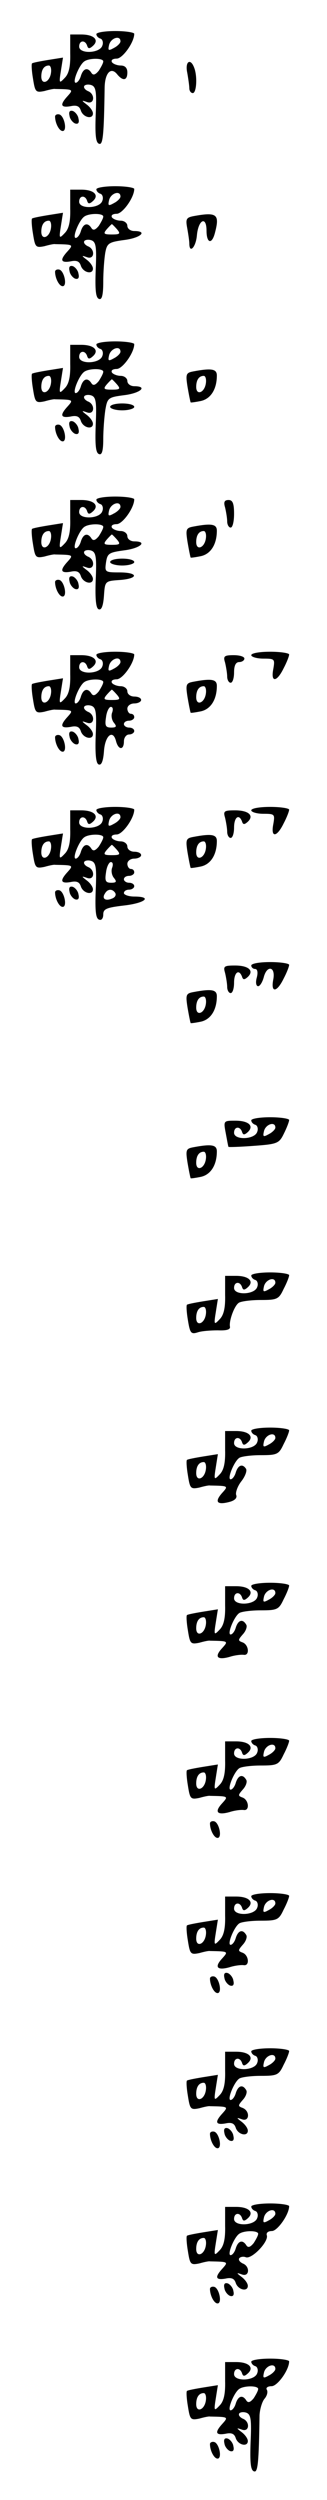 <?xml version="1.0" standalone="no"?>
<!DOCTYPE svg PUBLIC "-//W3C//DTD SVG 20010904//EN"
 "http://www.w3.org/TR/2001/REC-SVG-20010904/DTD/svg10.dtd">
<svg version="1.0" xmlns="http://www.w3.org/2000/svg"
 width="95pt" height="725pt" viewBox="0 0 95 725"
 preserveAspectRatio="xMidYMid meet">
<g transform="translate(0,725) scale(0.1,-0.1)"
fill="#000000" stroke="none">
<path d="M280 7151 c0 -5 5 -11 12 -13 6 -2 9 -12 5 -21 -8 -22 -67 -24 -67
-2 0 18 17 20 23 3 3 -10 7 -10 17 -1 19 17 3 33 -34 33 l-32 0 0 -55 c1 -38
-4 -59 -16 -71 -16 -17 -17 -16 -11 21 l6 38 -44 -7 c-24 -4 -45 -8 -46 -10
-2 -2 -1 -22 3 -45 6 -38 8 -40 33 -35 14 4 28 7 31 6 52 -1 54 -1 37 -20 -24
-26 -21 -35 8 -30 18 4 26 0 30 -13 7 -20 35 -26 35 -8 0 7 -8 18 -17 25 -17
13 -17 14 0 8 22 -8 24 24 2 32 -8 4 -13 10 -10 15 3 4 13 5 21 2 13 -5 15
-20 12 -86 -2 -58 0 -81 10 -84 11 -4 14 24 16 164 1 41 18 60 36 38 17 -21
30 -19 30 5 0 13 -7 20 -19 20 -11 0 -23 5 -26 10 -3 6 3 10 14 10 17 0 51 47
51 72 0 4 -25 8 -55 8 -30 0 -55 -4 -55 -9z m70 -21 c0 -5 -9 -14 -19 -19 -16
-9 -18 -8 -14 9 5 20 33 29 33 10z m-50 -58 c0 -5 -6 -16 -13 -27 -10 -12 -16
-14 -21 -7 -11 18 -24 14 -31 -8 -3 -11 -10 -20 -15 -20 -11 0 10 52 25 62 14
10 55 10 55 0z m-152 -34 c-4 -27 -28 -36 -28 -10 0 20 8 32 22 32 5 0 8 -10
6 -22z"/>
<path d="M544 7039 c3 -17 6 -38 6 -45 0 -8 5 -14 10 -14 11 0 14 49 4 74 -11
29 -27 17 -20 -15z"/>
<path d="M202 6914 c1 -9 9 -19 16 -22 9 -3 13 2 10 14 -1 9 -9 19 -16 22 -9
3 -13 -2 -10 -14z"/>
<path d="M160 6912 c0 -19 12 -42 22 -42 14 0 5 43 -9 48 -7 2 -13 -1 -13 -6z"/>
<path d="M280 6701 c0 -5 5 -11 12 -13 6 -2 9 -12 5 -21 -8 -22 -67 -24 -67
-2 0 18 17 20 23 3 3 -10 7 -10 17 -1 19 17 3 33 -34 33 l-32 0 0 -55 c1 -38
-4 -59 -16 -71 -16 -17 -17 -16 -11 21 l6 38 -44 -7 c-24 -4 -45 -8 -46 -10
-2 -2 -1 -22 3 -45 6 -38 8 -40 33 -35 14 4 28 7 31 6 52 -1 54 -1 37 -20 -24
-26 -21 -35 8 -30 18 4 26 0 30 -13 7 -20 35 -26 35 -8 0 7 -8 18 -17 25 -17
13 -17 14 0 8 22 -8 24 24 2 32 -8 4 -13 10 -10 15 3 4 13 5 21 2 13 -5 15
-20 12 -86 -2 -58 0 -81 10 -84 8 -3 12 11 12 50 0 30 3 68 6 85 5 27 11 30
55 36 48 6 69 26 29 26 -11 0 -20 7 -20 15 0 8 -9 15 -19 15 -11 0 -23 5 -26
10 -3 6 3 10 14 10 17 0 51 47 51 72 0 4 -25 8 -55 8 -30 0 -55 -4 -55 -9z
m70 -21 c0 -5 -9 -14 -19 -19 -16 -9 -18 -8 -14 9 5 20 33 29 33 10z m-50 -58
c0 -5 -6 -16 -13 -27 -10 -12 -16 -14 -21 -7 -11 18 -24 14 -31 -8 -3 -11 -10
-20 -15 -20 -11 0 10 52 25 62 14 10 55 10 55 0z m-152 -34 c-4 -27 -28 -36
-28 -10 0 20 8 32 22 32 5 0 8 -10 6 -22z m192 -3 c11 -13 8 -15 -15 -15 -23
0 -26 2 -15 15 7 8 14 15 15 15 1 0 8 -7 15 -15z"/>
<path d="M561 6623 c-20 -4 -22 -9 -17 -35 3 -17 6 -37 6 -44 0 -31 19 -11 22
23 4 46 28 58 28 14 0 -36 15 -41 24 -8 15 56 7 63 -63 50z"/>
<path d="M202 6464 c1 -9 9 -19 16 -22 9 -3 13 2 10 14 -1 9 -9 19 -16 22 -9
3 -13 -2 -10 -14z"/>
<path d="M160 6462 c0 -19 12 -42 22 -42 14 0 5 43 -9 48 -7 2 -13 -1 -13 -6z"/>
<path d="M280 6251 c0 -5 5 -11 12 -13 6 -2 9 -12 5 -21 -8 -22 -67 -24 -67
-2 0 18 17 20 23 3 3 -10 7 -10 17 -1 19 17 3 33 -34 33 l-32 0 0 -55 c1 -38
-4 -59 -16 -71 -16 -17 -17 -16 -11 21 l6 38 -44 -7 c-24 -4 -45 -8 -46 -10
-2 -2 -1 -22 3 -45 6 -38 8 -40 33 -35 14 4 28 7 31 6 52 -1 54 -1 37 -20 -24
-26 -21 -35 8 -30 18 4 26 0 30 -13 7 -20 35 -26 35 -8 0 7 -8 18 -17 25 -17
13 -17 14 0 8 22 -8 24 24 2 32 -8 4 -13 10 -10 15 3 4 13 5 21 2 13 -5 15
-20 12 -86 -2 -58 0 -81 10 -84 8 -3 12 9 12 44 0 26 3 64 6 84 6 35 8 37 55
43 48 6 69 26 29 26 -11 0 -20 7 -20 15 0 8 -9 15 -19 15 -11 0 -23 5 -26 10
-3 6 3 10 14 10 17 0 51 47 51 72 0 4 -25 8 -55 8 -30 0 -55 -4 -55 -9z m70
-21 c0 -5 -9 -14 -19 -19 -16 -9 -18 -8 -14 9 5 20 33 29 33 10z m-50 -58 c0
-5 -6 -16 -13 -27 -10 -12 -16 -14 -21 -7 -11 18 -24 14 -31 -8 -3 -11 -10
-20 -15 -20 -11 0 10 52 25 62 14 10 55 10 55 0z m-152 -34 c-4 -27 -28 -36
-28 -10 0 20 8 32 22 32 5 0 8 -10 6 -22z m192 -3 c11 -13 8 -15 -15 -15 -23
0 -26 2 -15 15 7 8 14 15 15 15 1 0 8 -7 15 -15z"/>
<path d="M562 6173 c-22 -4 -23 -8 -17 -46 4 -23 8 -43 9 -44 0 -1 14 1 29 4
29 6 47 34 47 74 0 19 -15 22 -68 12z m36 -35 c-4 -27 -28 -36 -28 -10 0 20 8
32 22 32 5 0 8 -10 6 -22z"/>
<path d="M320 6070 c0 -5 16 -10 35 -10 19 0 35 5 35 10 0 6 -16 10 -35 10
-19 0 -35 -4 -35 -10z"/>
<path d="M202 6014 c1 -9 9 -19 16 -22 9 -3 13 2 10 14 -1 9 -9 19 -16 22 -9
3 -13 -2 -10 -14z"/>
<path d="M160 6012 c0 -19 12 -42 22 -42 14 0 5 43 -9 48 -7 2 -13 -1 -13 -6z"/>
<path d="M280 5801 c0 -5 5 -11 12 -13 6 -2 9 -12 5 -21 -8 -22 -67 -24 -67
-2 0 18 17 20 23 3 3 -10 7 -10 17 -1 19 17 3 33 -34 33 l-32 0 0 -55 c1 -38
-4 -59 -16 -71 -16 -17 -17 -16 -11 21 l6 38 -44 -7 c-24 -4 -45 -8 -46 -10
-2 -2 -1 -22 3 -45 6 -38 8 -40 33 -35 14 4 28 7 31 6 52 -1 54 -1 37 -20 -24
-26 -21 -35 8 -30 18 4 26 0 30 -13 7 -20 35 -26 35 -8 0 7 -8 18 -17 25 -17
13 -17 14 0 8 22 -8 24 24 2 32 -8 4 -13 10 -10 15 3 4 13 5 21 2 13 -5 15
-20 12 -86 -2 -56 1 -82 9 -84 8 -3 13 11 15 39 3 43 3 43 46 46 55 4 55 22
-1 22 -42 0 -43 1 -39 29 4 26 8 29 53 35 47 6 69 26 29 26 -11 0 -20 7 -20
15 0 8 -9 15 -19 15 -11 0 -23 5 -26 10 -3 6 3 10 14 10 17 0 51 47 51 72 0 4
-25 8 -55 8 -30 0 -55 -4 -55 -9z m70 -21 c0 -5 -9 -14 -19 -19 -16 -9 -18 -8
-14 9 5 20 33 29 33 10z m-50 -58 c0 -5 -6 -16 -13 -27 -10 -12 -16 -14 -21
-7 -11 18 -24 14 -31 -8 -3 -11 -10 -20 -15 -20 -11 0 10 52 25 62 14 10 55
10 55 0z m-152 -34 c-4 -27 -28 -36 -28 -10 0 20 8 32 22 32 5 0 8 -10 6 -22z
m192 -3 c11 -13 8 -15 -15 -15 -23 0 -26 2 -15 15 7 8 14 15 15 15 1 0 8 -7
15 -15z"/>
<path d="M654 5778 c3 -13 6 -31 6 -40 0 -10 5 -18 10 -18 6 0 10 18 10 40 0
30 -4 40 -16 40 -12 0 -15 -6 -10 -22z"/>
<path d="M562 5723 c-22 -4 -23 -8 -17 -46 4 -23 8 -43 9 -44 0 -1 14 1 29 4
29 6 47 34 47 74 0 19 -15 22 -68 12z m36 -35 c-4 -27 -28 -36 -28 -10 0 20 8
32 22 32 5 0 8 -10 6 -22z"/>
<path d="M320 5620 c0 -5 16 -10 35 -10 19 0 35 5 35 10 0 6 -16 10 -35 10
-19 0 -35 -4 -35 -10z"/>
<path d="M202 5564 c1 -9 9 -19 16 -22 9 -3 13 2 10 14 -1 9 -9 19 -16 22 -9
3 -13 -2 -10 -14z"/>
<path d="M160 5562 c0 -19 12 -42 22 -42 14 0 5 43 -9 48 -7 2 -13 -1 -13 -6z"/>
<path d="M280 5351 c0 -5 5 -11 12 -13 6 -2 9 -12 5 -21 -8 -22 -67 -24 -67
-2 0 18 17 20 23 3 3 -10 7 -10 17 -1 19 17 3 33 -34 33 l-32 0 0 -55 c1 -38
-4 -59 -16 -71 -16 -17 -17 -16 -11 21 l6 38 -44 -7 c-24 -4 -45 -8 -46 -10
-2 -2 -1 -22 3 -45 6 -38 8 -40 33 -35 14 4 28 7 31 6 52 -1 54 -1 37 -20 -24
-26 -21 -35 8 -30 18 4 26 0 30 -13 7 -20 35 -26 35 -8 0 7 -8 18 -17 25 -17
13 -17 14 0 8 22 -8 24 24 2 32 -8 4 -13 10 -10 15 3 4 13 5 21 2 13 -5 15
-20 12 -86 -2 -56 1 -82 9 -84 8 -3 13 11 15 38 3 46 26 65 35 30 7 -27 23
-27 23 -1 0 11 7 20 15 20 8 0 15 5 15 10 0 6 -7 10 -15 10 -8 0 -15 5 -15 10
0 6 7 10 15 10 8 0 15 5 15 10 0 6 -4 10 -10 10 -5 0 -10 7 -10 15 0 8 9 15
20 15 11 0 20 5 20 10 0 6 -9 10 -20 10 -11 0 -20 7 -20 15 0 8 -9 15 -19 15
-11 0 -23 5 -26 10 -3 6 3 10 14 10 17 0 51 47 51 72 0 4 -25 8 -55 8 -30 0
-55 -4 -55 -9z m70 -21 c0 -5 -9 -14 -19 -19 -16 -9 -18 -8 -14 9 5 20 33 29
33 10z m-50 -58 c0 -5 -6 -16 -13 -27 -10 -12 -16 -14 -21 -7 -11 18 -24 14
-31 -8 -3 -11 -10 -20 -15 -20 -11 0 10 52 25 62 14 10 55 10 55 0z m-152 -34
c-4 -27 -28 -36 -28 -10 0 20 8 32 22 32 5 0 8 -10 6 -22z m192 -3 c11 -13 8
-15 -15 -15 -23 0 -26 2 -15 15 7 8 14 15 15 15 1 0 8 -7 15 -15z m-14 -51
c-4 -9 -1 -23 5 -30 9 -11 7 -14 -8 -14 -16 0 -19 5 -15 30 2 17 9 30 14 30 6
0 7 -7 4 -16z"/>
<path d="M730 5350 c0 -5 16 -10 35 -10 33 0 34 -1 29 -30 -8 -40 10 -39 30 2
9 17 16 35 16 40 0 4 -25 8 -55 8 -30 0 -55 -4 -55 -10z"/>
<path d="M654 5328 c3 -13 6 -31 6 -40 0 -10 5 -18 10 -18 6 0 10 14 10 30 0
20 5 30 15 30 8 0 15 5 15 10 0 6 -14 10 -31 10 -28 0 -31 -3 -25 -22z"/>
<path d="M562 5273 c-22 -4 -23 -8 -17 -46 4 -23 8 -43 9 -44 0 -1 14 1 29 4
29 6 47 34 47 74 0 19 -15 22 -68 12z m36 -35 c-4 -27 -28 -36 -28 -10 0 20 8
32 22 32 5 0 8 -10 6 -22z"/>
<path d="M202 5114 c1 -9 9 -19 16 -22 9 -3 13 2 10 14 -1 9 -9 19 -16 22 -9
3 -13 -2 -10 -14z"/>
<path d="M160 5112 c0 -19 12 -42 22 -42 14 0 5 43 -9 48 -7 2 -13 -1 -13 -6z"/>
<path d="M280 4901 c0 -5 5 -11 12 -13 6 -2 9 -12 5 -21 -8 -22 -67 -24 -67
-2 0 18 17 20 23 3 3 -10 7 -10 17 -1 19 17 3 33 -34 33 l-32 0 0 -55 c1 -38
-4 -59 -16 -71 -16 -17 -17 -16 -11 21 l6 38 -44 -7 c-24 -4 -45 -8 -46 -10
-2 -2 -1 -22 3 -45 6 -38 8 -40 33 -35 14 4 28 7 31 6 52 -1 54 -1 37 -20 -24
-26 -21 -35 8 -30 18 4 26 0 30 -13 7 -20 35 -26 35 -8 0 7 -8 18 -17 25 -17
13 -17 14 0 8 22 -8 24 24 2 32 -8 4 -13 10 -10 15 3 4 13 5 21 2 13 -5 15
-20 12 -86 -2 -58 0 -81 10 -84 7 -3 12 4 12 15 0 16 9 20 60 26 62 7 84 26
30 26 -16 0 -30 5 -30 10 0 6 7 10 15 10 8 0 15 5 15 10 0 6 -7 10 -15 10 -8
0 -15 5 -15 10 0 6 7 10 15 10 8 0 15 5 15 10 0 6 -4 10 -10 10 -5 0 -10 7
-10 15 0 8 9 15 20 15 11 0 20 5 20 10 0 6 -9 10 -20 10 -11 0 -20 7 -20 15 0
8 -9 15 -19 15 -11 0 -23 5 -26 10 -3 6 3 10 14 10 17 0 51 47 51 72 0 4 -25
8 -55 8 -30 0 -55 -4 -55 -9z m70 -21 c0 -5 -9 -14 -19 -19 -16 -9 -18 -8 -14
9 5 20 33 29 33 10z m-50 -58 c0 -5 -6 -16 -13 -27 -10 -12 -16 -14 -21 -7
-11 18 -24 14 -31 -8 -3 -11 -10 -20 -15 -20 -11 0 10 52 25 62 14 10 55 10
55 0z m-152 -34 c-4 -27 -28 -36 -28 -10 0 20 8 32 22 32 5 0 8 -10 6 -22z
m192 -3 c11 -13 8 -15 -15 -15 -23 0 -26 2 -15 15 7 8 14 15 15 15 1 0 8 -7
15 -15z m-14 -51 c-4 -9 -1 -23 5 -30 9 -11 7 -14 -8 -14 -16 0 -19 5 -15 30
2 17 9 30 14 30 6 0 7 -7 4 -16z m9 -74 c3 -6 -1 -13 -10 -16 -19 -8 -30 0
-20 15 8 14 22 14 30 1z"/>
<path d="M730 4900 c0 -5 16 -10 35 -10 33 0 34 -1 29 -30 -8 -40 10 -39 30 2
9 17 16 35 16 40 0 4 -25 8 -55 8 -30 0 -55 -4 -55 -10z"/>
<path d="M654 4878 c3 -13 6 -31 6 -40 0 -10 5 -18 10 -18 6 0 10 14 10 30 0
30 14 41 23 18 3 -10 7 -10 17 -1 19 18 2 33 -37 33 -32 0 -35 -2 -29 -22z"/>
<path d="M562 4823 c-22 -4 -23 -8 -17 -46 4 -23 8 -43 9 -44 0 -1 14 1 29 4
29 6 47 34 47 74 0 19 -15 22 -68 12z m36 -35 c-4 -27 -28 -36 -28 -10 0 20 8
32 22 32 5 0 8 -10 6 -22z"/>
<path d="M202 4664 c1 -9 9 -19 16 -22 9 -3 13 2 10 14 -1 9 -9 19 -16 22 -9
3 -13 -2 -10 -14z"/>
<path d="M160 4662 c0 -19 12 -42 22 -42 14 0 5 43 -9 48 -7 2 -13 -1 -13 -6z"/>
<path d="M730 4450 c0 -5 5 -10 11 -10 7 0 9 -10 5 -25 -4 -14 -2 -25 4 -25 5
0 12 11 16 25 9 37 35 33 28 -5 -8 -40 10 -39 30 2 9 17 16 35 16 40 0 4 -25
8 -55 8 -30 0 -55 -4 -55 -10z"/>
<path d="M654 4428 c3 -13 6 -31 6 -40 0 -10 5 -18 10 -18 6 0 10 14 10 30 0
30 14 41 23 18 3 -10 7 -10 17 -1 19 18 2 33 -37 33 -32 0 -35 -2 -29 -22z"/>
<path d="M562 4373 c-22 -4 -23 -8 -17 -46 4 -23 8 -43 9 -44 0 -1 14 1 29 4
29 6 47 34 47 74 0 19 -15 22 -68 12z m36 -35 c-4 -27 -28 -36 -28 -10 0 20 8
32 22 32 5 0 8 -10 6 -22z"/>
<path d="M730 4001 c0 -5 5 -11 12 -13 6 -2 9 -12 5 -21 -8 -22 -67 -24 -67
-2 0 18 17 20 23 3 3 -10 7 -10 17 -1 19 18 2 33 -36 33 -35 0 -35 0 -28 -37
4 -21 7 -39 8 -39 0 -1 34 0 73 3 69 5 74 7 88 36 8 16 15 34 15 39 0 4 -25 8
-55 8 -30 0 -55 -4 -55 -9z m70 -21 c0 -5 -9 -14 -19 -19 -16 -9 -18 -8 -14 9
5 20 33 29 33 10z"/>
<path d="M562 3923 c-22 -4 -23 -8 -17 -46 4 -23 8 -43 9 -44 0 -1 14 1 29 4
29 6 47 34 47 74 0 19 -15 22 -68 12z m36 -35 c-4 -27 -28 -36 -28 -10 0 20 8
32 22 32 5 0 8 -10 6 -22z"/>
<path d="M730 3551 c0 -5 5 -11 12 -13 6 -2 9 -12 5 -21 -8 -22 -67 -24 -67
-2 0 18 17 20 23 3 3 -10 7 -10 17 -1 19 17 3 33 -34 33 l-32 0 0 -55 c1 -38
-4 -59 -16 -71 -16 -17 -17 -16 -11 21 l6 38 -44 -7 c-24 -4 -45 -8 -46 -10
-2 -2 -1 -22 3 -45 6 -37 9 -41 28 -35 11 4 38 6 59 6 25 -1 37 2 35 11 -3 17
13 61 26 69 6 4 34 8 63 8 48 0 53 2 67 32 9 17 16 35 16 40 0 4 -25 8 -55 8
-30 0 -55 -4 -55 -9z m70 -21 c0 -5 -9 -14 -19 -19 -16 -9 -18 -8 -14 9 5 20
33 29 33 10z m-202 -92 c-4 -27 -28 -36 -28 -10 0 20 8 32 22 32 5 0 8 -10 6
-22z"/>
<path d="M730 3101 c0 -5 5 -11 12 -13 6 -2 9 -12 5 -21 -8 -22 -67 -24 -67
-2 0 18 17 20 23 3 3 -10 7 -10 17 -1 19 17 3 33 -34 33 l-32 0 0 -55 c1 -38
-4 -59 -16 -71 -16 -17 -17 -16 -11 21 l6 38 -44 -7 c-24 -4 -45 -8 -46 -10
-2 -2 -1 -22 3 -45 6 -38 8 -40 33 -35 14 4 28 7 31 6 54 -1 54 -1 35 -22 -22
-25 -15 -35 20 -26 17 4 25 12 21 21 -2 7 4 25 15 39 11 14 17 30 14 36 -10
16 -23 12 -30 -10 -3 -11 -10 -20 -15 -20 -11 0 10 52 25 62 5 4 33 8 62 8 48
0 53 2 67 32 9 17 16 35 16 40 0 4 -25 8 -55 8 -30 0 -55 -4 -55 -9z m70 -21
c0 -5 -9 -14 -19 -19 -16 -9 -18 -8 -14 9 5 20 33 29 33 10z m-202 -92 c-4
-27 -28 -36 -28 -10 0 20 8 32 22 32 5 0 8 -10 6 -22z"/>
<path d="M730 2651 c0 -5 5 -11 12 -13 6 -2 9 -12 5 -21 -8 -22 -67 -24 -67
-2 0 18 17 20 23 3 3 -10 7 -10 17 -1 19 17 3 33 -34 33 l-32 0 0 -55 c1 -38
-4 -59 -16 -71 -16 -17 -17 -16 -11 21 l6 38 -44 -7 c-24 -4 -45 -8 -46 -10
-2 -2 -1 -22 3 -45 6 -38 8 -40 33 -35 14 4 28 7 31 6 54 -1 54 -1 35 -22 -23
-25 -14 -35 22 -25 15 5 34 7 41 6 18 -3 15 29 -3 36 -14 5 -14 7 1 24 9 10
13 23 9 28 -10 17 -23 13 -30 -9 -3 -11 -10 -20 -15 -20 -11 0 10 52 25 62 5
4 33 8 62 8 48 0 53 2 67 32 9 17 16 35 16 40 0 4 -25 8 -55 8 -30 0 -55 -4
-55 -9z m70 -21 c0 -5 -9 -14 -19 -19 -16 -9 -18 -8 -14 9 5 20 33 29 33 10z
m-202 -92 c-4 -27 -28 -36 -28 -10 0 20 8 32 22 32 5 0 8 -10 6 -22z"/>
<path d="M730 2201 c0 -5 5 -11 12 -13 6 -2 9 -12 5 -21 -8 -22 -67 -24 -67
-2 0 18 17 20 23 3 3 -10 7 -10 17 -1 19 17 3 33 -34 33 l-32 0 0 -55 c1 -38
-4 -59 -16 -71 -16 -17 -17 -16 -11 21 l6 38 -44 -7 c-24 -4 -45 -8 -46 -10
-2 -2 -1 -22 3 -45 6 -38 8 -40 33 -35 14 4 28 7 31 6 54 -1 54 -1 35 -22 -23
-25 -14 -35 22 -25 15 5 34 7 41 6 18 -3 15 29 -3 36 -14 5 -14 7 1 24 9 10
13 23 9 28 -10 17 -23 13 -30 -9 -3 -11 -10 -20 -15 -20 -11 0 10 52 25 62 5
4 33 8 62 8 48 0 53 2 67 32 9 17 16 35 16 40 0 4 -25 8 -55 8 -30 0 -55 -4
-55 -9z m70 -21 c0 -5 -9 -14 -19 -19 -16 -9 -18 -8 -14 9 5 20 33 29 33 10z
m-202 -92 c-4 -27 -28 -36 -28 -10 0 20 8 32 22 32 5 0 8 -10 6 -22z"/>
<path d="M610 1962 c0 -19 12 -42 22 -42 14 0 5 43 -9 48 -7 2 -13 -1 -13 -6z"/>
<path d="M730 1751 c0 -5 5 -11 12 -13 6 -2 9 -12 5 -21 -8 -22 -67 -24 -67
-2 0 18 17 20 23 3 3 -10 7 -10 17 -1 19 17 3 33 -34 33 l-32 0 0 -55 c1 -38
-4 -59 -16 -71 -16 -17 -17 -16 -11 21 l6 38 -44 -7 c-24 -4 -45 -8 -46 -10
-2 -2 -1 -22 3 -45 6 -38 8 -40 33 -35 14 4 28 7 31 6 54 -1 54 -1 35 -22 -23
-25 -14 -35 22 -25 15 5 34 7 41 6 18 -3 15 29 -3 36 -14 5 -14 7 1 24 9 10
13 23 9 28 -10 17 -23 13 -30 -9 -3 -11 -10 -20 -15 -20 -11 0 10 52 25 62 5
4 33 8 62 8 48 0 53 2 67 32 9 17 16 35 16 40 0 4 -25 8 -55 8 -30 0 -55 -4
-55 -9z m70 -21 c0 -5 -9 -14 -19 -19 -16 -9 -18 -8 -14 9 5 20 33 29 33 10z
m-202 -92 c-4 -27 -28 -36 -28 -10 0 20 8 32 22 32 5 0 8 -10 6 -22z"/>
<path d="M652 1514 c1 -9 9 -19 16 -22 9 -3 13 2 10 14 -1 9 -9 19 -16 22 -9
3 -13 -2 -10 -14z"/>
<path d="M610 1512 c0 -19 12 -42 22 -42 14 0 5 43 -9 48 -7 2 -13 -1 -13 -6z"/>
<path d="M730 1301 c0 -5 5 -11 12 -13 6 -2 9 -12 5 -21 -8 -22 -67 -24 -67
-2 0 18 17 20 23 3 3 -10 7 -10 17 -1 19 17 3 33 -34 33 l-32 0 0 -55 c1 -38
-4 -59 -16 -71 -16 -17 -17 -16 -11 21 l6 38 -44 -7 c-24 -4 -45 -8 -46 -10
-2 -2 -1 -22 3 -45 6 -38 8 -40 33 -35 14 4 28 7 31 6 52 -1 54 -1 37 -20 -24
-26 -21 -35 8 -30 18 4 26 0 30 -13 7 -20 35 -26 35 -8 0 7 -8 18 -17 25 -17
13 -17 14 0 8 22 -8 24 24 2 33 -14 5 -14 7 1 24 9 10 13 23 9 28 -10 17 -23
13 -30 -9 -3 -11 -10 -20 -15 -20 -11 0 10 52 25 62 5 4 33 8 62 8 48 0 53 2
67 32 9 17 16 35 16 40 0 4 -25 8 -55 8 -30 0 -55 -4 -55 -9z m70 -21 c0 -5
-9 -14 -19 -19 -16 -9 -18 -8 -14 9 5 20 33 29 33 10z m-202 -92 c-4 -27 -28
-36 -28 -10 0 20 8 32 22 32 5 0 8 -10 6 -22z"/>
<path d="M652 1064 c1 -9 9 -19 16 -22 9 -3 13 2 10 14 -1 9 -9 19 -16 22 -9
3 -13 -2 -10 -14z"/>
<path d="M610 1062 c0 -19 12 -42 22 -42 14 0 5 43 -9 48 -7 2 -13 -1 -13 -6z"/>
<path d="M730 851 c0 -5 5 -11 12 -13 6 -2 9 -12 5 -21 -8 -22 -67 -24 -67 -2
0 18 17 20 23 3 3 -10 7 -10 17 -1 19 17 3 33 -34 33 l-32 0 0 -55 c1 -38 -4
-59 -16 -71 -16 -17 -17 -16 -11 21 l6 38 -44 -7 c-24 -4 -45 -8 -46 -10 -2
-2 -1 -22 3 -45 6 -38 8 -40 33 -35 14 4 28 7 31 6 52 -1 54 -1 37 -20 -24
-26 -21 -35 8 -30 18 4 26 0 30 -13 7 -20 35 -26 35 -8 0 7 -8 18 -17 25 -17
13 -17 14 0 8 22 -8 24 24 2 32 -8 4 -13 10 -10 15 3 4 12 6 19 3 17 -7 68 46
61 64 -2 7 4 12 15 12 16 0 50 48 50 72 0 4 -25 8 -55 8 -30 0 -55 -4 -55 -9z
m70 -21 c0 -5 -9 -14 -19 -19 -16 -9 -18 -8 -14 9 5 20 33 29 33 10z m-50 -58
c0 -5 -6 -16 -13 -27 -10 -12 -16 -14 -21 -7 -11 18 -24 14 -31 -8 -3 -11 -10
-20 -15 -20 -11 0 10 52 25 62 14 10 55 10 55 0z m-152 -34 c-4 -27 -28 -36
-28 -10 0 20 8 32 22 32 5 0 8 -10 6 -22z"/>
<path d="M652 614 c1 -9 9 -19 16 -22 9 -3 13 2 10 14 -1 9 -9 19 -16 22 -9 3
-13 -2 -10 -14z"/>
<path d="M610 612 c0 -19 12 -42 22 -42 14 0 5 43 -9 48 -7 2 -13 -1 -13 -6z"/>
<path d="M730 401 c0 -5 5 -11 12 -13 6 -2 9 -12 5 -21 -8 -22 -67 -24 -67 -2
0 18 17 20 23 3 3 -10 7 -10 17 -1 19 17 3 33 -34 33 l-32 0 0 -55 c1 -38 -4
-59 -16 -71 -16 -17 -17 -16 -11 21 l6 38 -44 -7 c-24 -4 -45 -8 -46 -10 -2
-2 -1 -22 3 -45 6 -38 8 -40 33 -35 14 4 28 7 31 6 52 -1 54 -1 37 -20 -24
-26 -21 -35 8 -30 18 4 26 0 30 -13 7 -20 35 -26 35 -8 0 7 -8 18 -17 25 -17
13 -17 14 0 8 22 -8 24 24 2 32 -8 4 -13 10 -10 15 3 4 13 5 21 2 13 -5 15
-20 12 -86 -2 -58 0 -81 10 -84 11 -4 14 23 16 163 1 17 7 38 14 47 8 9 11 21
7 27 -3 5 2 10 14 10 17 0 51 47 51 72 0 4 -25 8 -55 8 -30 0 -55 -4 -55 -9z
m70 -21 c0 -5 -9 -14 -19 -19 -16 -9 -18 -8 -14 9 5 20 33 29 33 10z m-50 -58
c0 -5 -6 -16 -13 -27 -10 -12 -16 -14 -21 -7 -11 18 -24 14 -31 -8 -3 -11 -10
-20 -15 -20 -11 0 10 52 25 62 14 10 55 10 55 0z m-152 -34 c-4 -27 -28 -36
-28 -10 0 20 8 32 22 32 5 0 8 -10 6 -22z"/>
<path d="M652 164 c1 -9 9 -19 16 -22 9 -3 13 2 10 14 -1 9 -9 19 -16 22 -9 3
-13 -2 -10 -14z"/>
<path d="M610 162 c0 -19 12 -42 22 -42 14 0 5 43 -9 48 -7 2 -13 -1 -13 -6z"/>
</g>
</svg>
